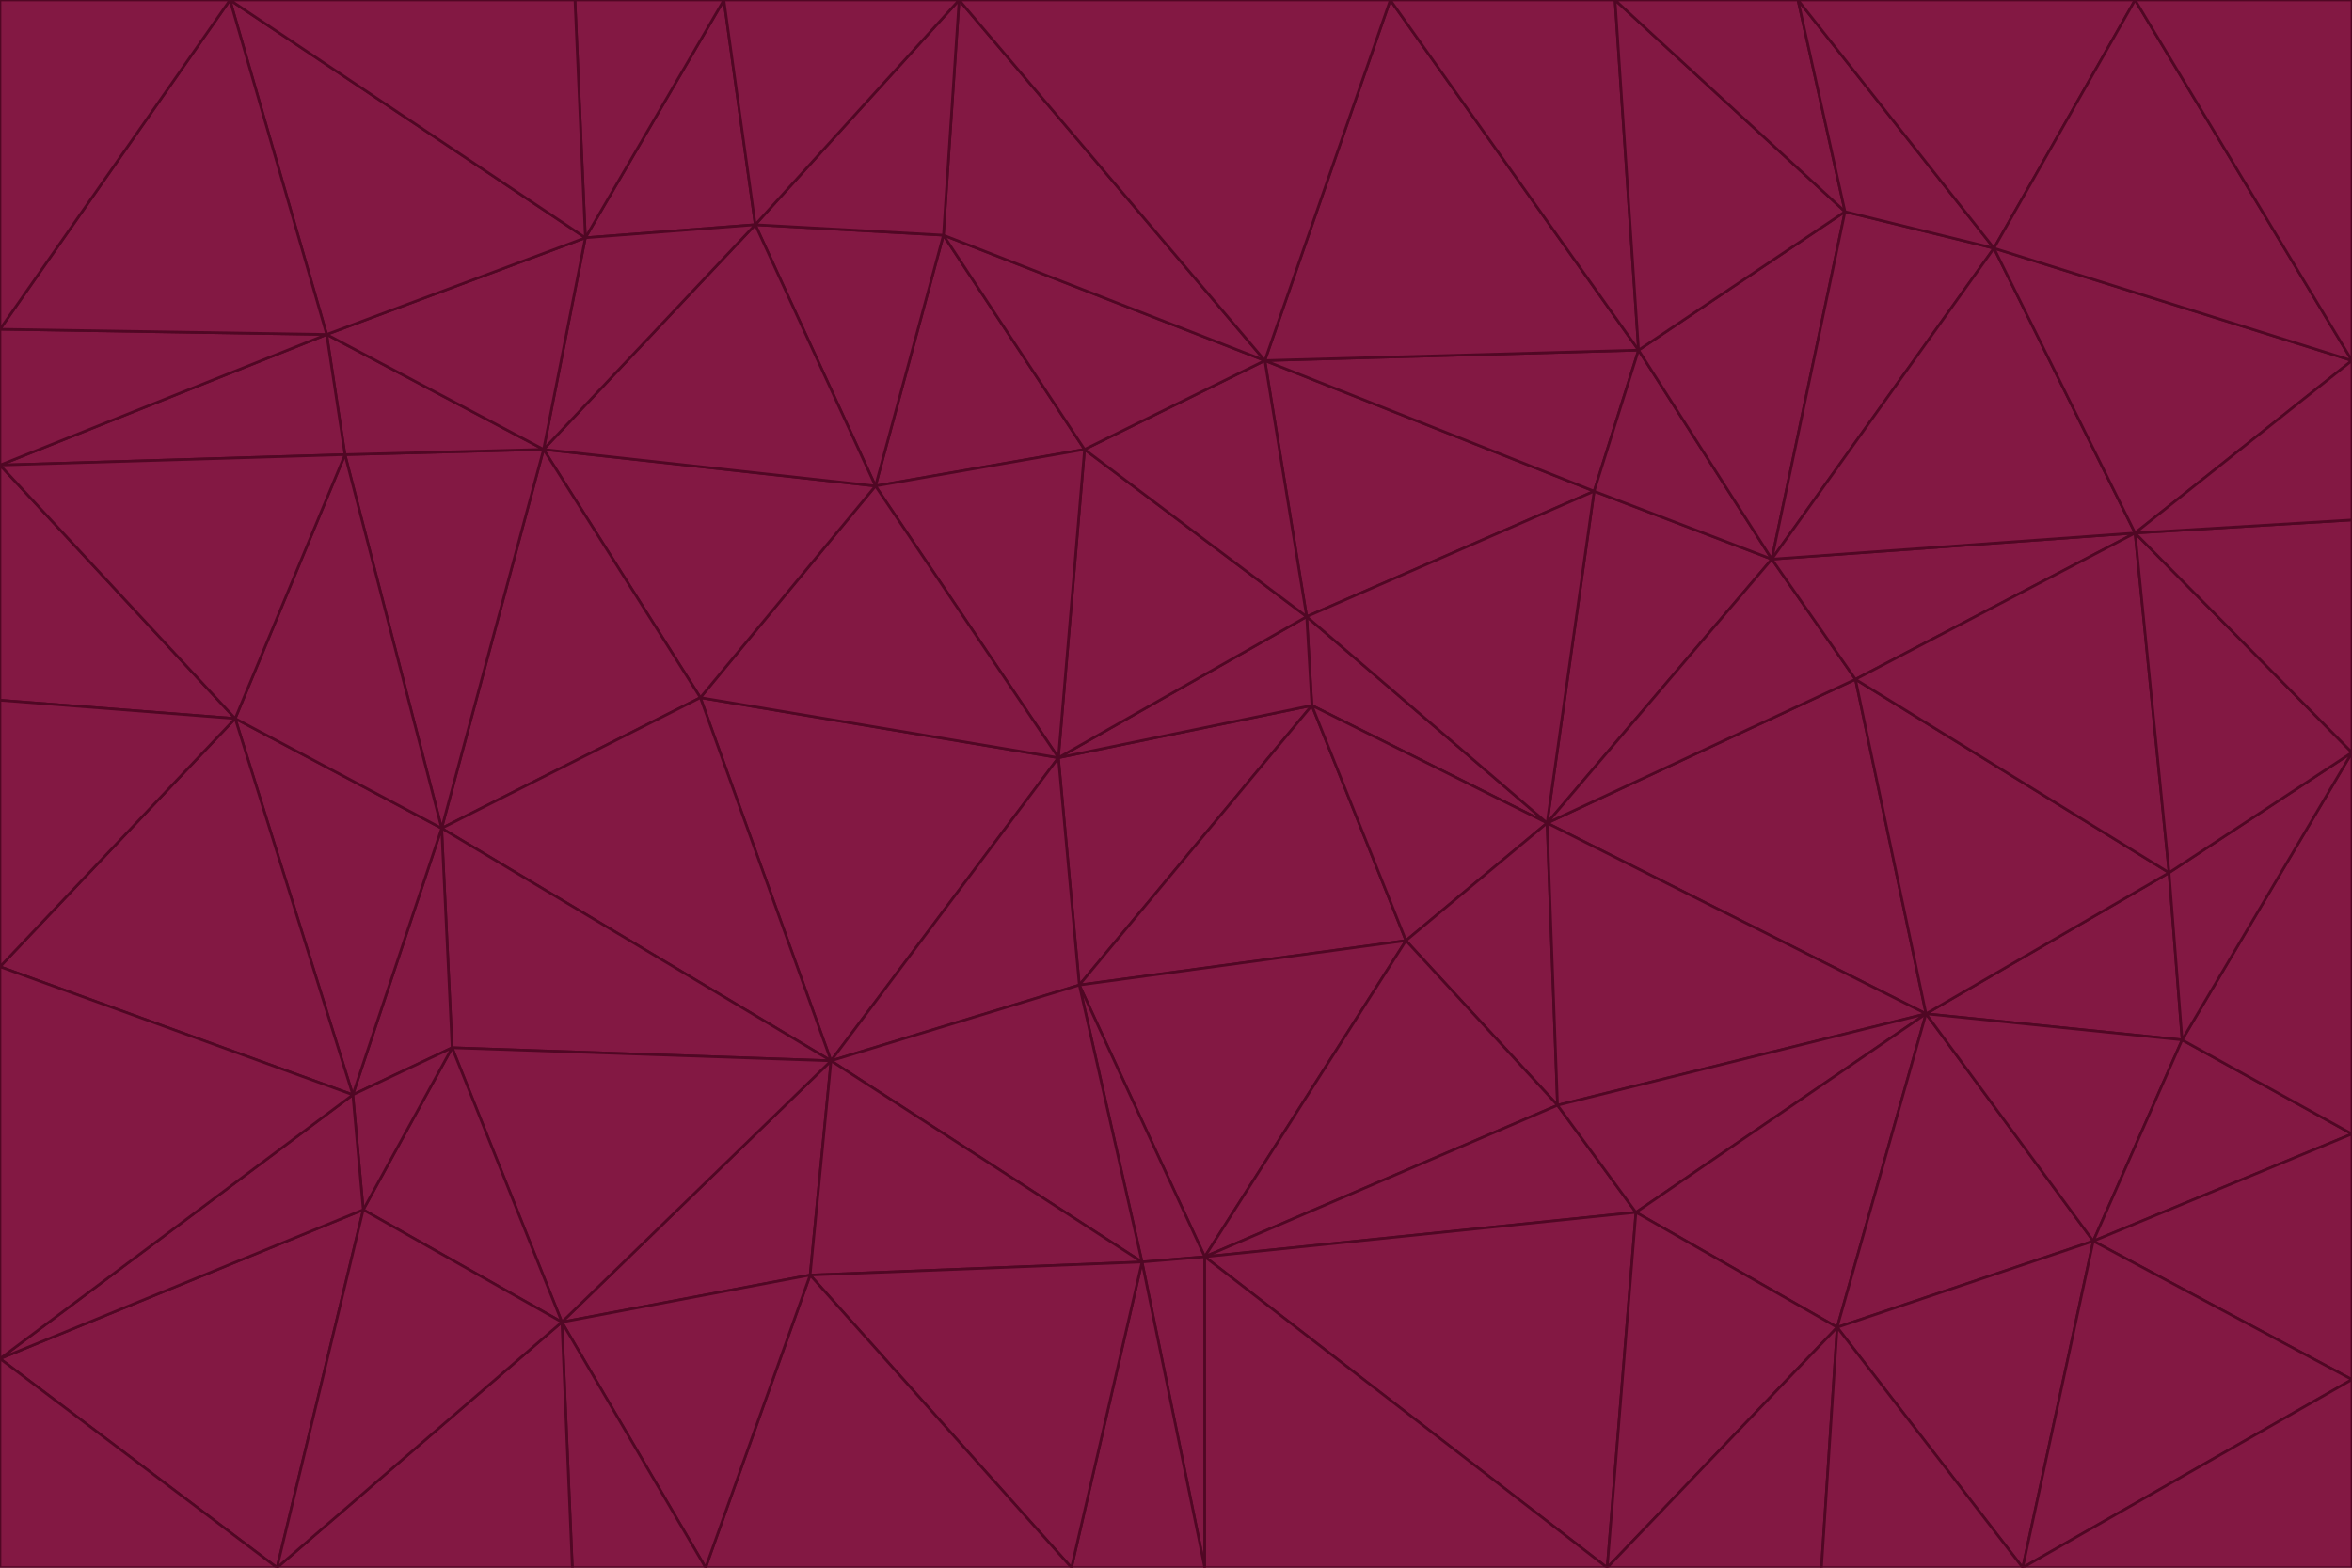 <svg id="visual" viewBox="0 0 900 600" width="900" height="600" xmlns="http://www.w3.org/2000/svg" xmlns:xlink="http://www.w3.org/1999/xlink" version="1.1"><g stroke-width="1" stroke-linejoin="bevel"><path d="M405 290L413 377L502 270Z" fill="#831843" stroke="#500724"></path><path d="M413 377L538 360L502 270Z" fill="#831843" stroke="#500724"></path><path d="M592 315L500 236L502 270Z" fill="#831843" stroke="#500724"></path><path d="M502 270L500 236L405 290Z" fill="#831843" stroke="#500724"></path><path d="M538 360L592 315L502 270Z" fill="#831843" stroke="#500724"></path><path d="M413 377L461 481L538 360Z" fill="#831843" stroke="#500724"></path><path d="M538 360L596 423L592 315Z" fill="#831843" stroke="#500724"></path><path d="M413 377L437 483L461 481Z" fill="#831843" stroke="#500724"></path><path d="M461 481L596 423L538 360Z" fill="#831843" stroke="#500724"></path><path d="M500 236L415 172L405 290Z" fill="#831843" stroke="#500724"></path><path d="M268 267L318 406L405 290Z" fill="#831843" stroke="#500724"></path><path d="M405 290L318 406L413 377Z" fill="#831843" stroke="#500724"></path><path d="M413 377L318 406L437 483Z" fill="#831843" stroke="#500724"></path><path d="M610 188L484 138L500 236Z" fill="#831843" stroke="#500724"></path><path d="M500 236L484 138L415 172Z" fill="#831843" stroke="#500724"></path><path d="M361 90L335 186L415 172Z" fill="#831843" stroke="#500724"></path><path d="M415 172L335 186L405 290Z" fill="#831843" stroke="#500724"></path><path d="M678 214L610 188L592 315Z" fill="#831843" stroke="#500724"></path><path d="M592 315L610 188L500 236Z" fill="#831843" stroke="#500724"></path><path d="M335 186L268 267L405 290Z" fill="#831843" stroke="#500724"></path><path d="M461 481L626 464L596 423Z" fill="#831843" stroke="#500724"></path><path d="M737 388L710 260L592 315Z" fill="#831843" stroke="#500724"></path><path d="M215 506L310 488L318 406Z" fill="#831843" stroke="#500724"></path><path d="M318 406L310 488L437 483Z" fill="#831843" stroke="#500724"></path><path d="M710 260L678 214L592 315Z" fill="#831843" stroke="#500724"></path><path d="M610 188L627 134L484 138Z" fill="#831843" stroke="#500724"></path><path d="M678 214L627 134L610 188Z" fill="#831843" stroke="#500724"></path><path d="M737 388L592 315L596 423Z" fill="#831843" stroke="#500724"></path><path d="M678 214L706 81L627 134Z" fill="#831843" stroke="#500724"></path><path d="M484 138L361 90L415 172Z" fill="#831843" stroke="#500724"></path><path d="M335 186L208 172L268 267Z" fill="#831843" stroke="#500724"></path><path d="M367 0L361 90L484 138Z" fill="#831843" stroke="#500724"></path><path d="M437 483L461 600L461 481Z" fill="#831843" stroke="#500724"></path><path d="M461 481L615 600L626 464Z" fill="#831843" stroke="#500724"></path><path d="M410 600L461 600L437 483Z" fill="#831843" stroke="#500724"></path><path d="M310 488L410 600L437 483Z" fill="#831843" stroke="#500724"></path><path d="M626 464L737 388L596 423Z" fill="#831843" stroke="#500724"></path><path d="M703 508L737 388L626 464Z" fill="#831843" stroke="#500724"></path><path d="M208 172L169 317L268 267Z" fill="#831843" stroke="#500724"></path><path d="M268 267L169 317L318 406Z" fill="#831843" stroke="#500724"></path><path d="M361 90L289 86L335 186Z" fill="#831843" stroke="#500724"></path><path d="M615 600L703 508L626 464Z" fill="#831843" stroke="#500724"></path><path d="M169 317L173 401L318 406Z" fill="#831843" stroke="#500724"></path><path d="M310 488L270 600L410 600Z" fill="#831843" stroke="#500724"></path><path d="M289 86L208 172L335 186Z" fill="#831843" stroke="#500724"></path><path d="M173 401L215 506L318 406Z" fill="#831843" stroke="#500724"></path><path d="M461 600L615 600L461 481Z" fill="#831843" stroke="#500724"></path><path d="M215 506L270 600L310 488Z" fill="#831843" stroke="#500724"></path><path d="M627 134L532 0L484 138Z" fill="#831843" stroke="#500724"></path><path d="M361 90L367 0L289 86Z" fill="#831843" stroke="#500724"></path><path d="M277 0L224 91L289 86Z" fill="#831843" stroke="#500724"></path><path d="M289 86L224 91L208 172Z" fill="#831843" stroke="#500724"></path><path d="M208 172L132 174L169 317Z" fill="#831843" stroke="#500724"></path><path d="M173 401L139 463L215 506Z" fill="#831843" stroke="#500724"></path><path d="M215 506L219 600L270 600Z" fill="#831843" stroke="#500724"></path><path d="M169 317L135 419L173 401Z" fill="#831843" stroke="#500724"></path><path d="M90 275L135 419L169 317Z" fill="#831843" stroke="#500724"></path><path d="M532 0L367 0L484 138Z" fill="#831843" stroke="#500724"></path><path d="M763 95L706 81L678 214Z" fill="#831843" stroke="#500724"></path><path d="M627 134L618 0L532 0Z" fill="#831843" stroke="#500724"></path><path d="M817 204L678 214L710 260Z" fill="#831843" stroke="#500724"></path><path d="M135 419L139 463L173 401Z" fill="#831843" stroke="#500724"></path><path d="M615 600L697 600L703 508Z" fill="#831843" stroke="#500724"></path><path d="M835 398L830 334L737 388Z" fill="#831843" stroke="#500724"></path><path d="M706 81L618 0L627 134Z" fill="#831843" stroke="#500724"></path><path d="M106 600L219 600L215 506Z" fill="#831843" stroke="#500724"></path><path d="M125 128L132 174L208 172Z" fill="#831843" stroke="#500724"></path><path d="M801 475L737 388L703 508Z" fill="#831843" stroke="#500724"></path><path d="M737 388L830 334L710 260Z" fill="#831843" stroke="#500724"></path><path d="M774 600L801 475L703 508Z" fill="#831843" stroke="#500724"></path><path d="M830 334L817 204L710 260Z" fill="#831843" stroke="#500724"></path><path d="M132 174L90 275L169 317Z" fill="#831843" stroke="#500724"></path><path d="M0 520L106 600L139 463Z" fill="#831843" stroke="#500724"></path><path d="M367 0L277 0L289 86Z" fill="#831843" stroke="#500724"></path><path d="M224 91L125 128L208 172Z" fill="#831843" stroke="#500724"></path><path d="M801 475L835 398L737 388Z" fill="#831843" stroke="#500724"></path><path d="M817 204L763 95L678 214Z" fill="#831843" stroke="#500724"></path><path d="M706 81L688 0L618 0Z" fill="#831843" stroke="#500724"></path><path d="M88 0L125 128L224 91Z" fill="#831843" stroke="#500724"></path><path d="M0 178L0 268L90 275Z" fill="#831843" stroke="#500724"></path><path d="M763 95L688 0L706 81Z" fill="#831843" stroke="#500724"></path><path d="M277 0L220 0L224 91Z" fill="#831843" stroke="#500724"></path><path d="M697 600L774 600L703 508Z" fill="#831843" stroke="#500724"></path><path d="M801 475L900 434L835 398Z" fill="#831843" stroke="#500724"></path><path d="M900 434L900 288L835 398Z" fill="#831843" stroke="#500724"></path><path d="M835 398L900 288L830 334Z" fill="#831843" stroke="#500724"></path><path d="M830 334L900 288L817 204Z" fill="#831843" stroke="#500724"></path><path d="M817 204L900 138L763 95Z" fill="#831843" stroke="#500724"></path><path d="M0 520L139 463L135 419Z" fill="#831843" stroke="#500724"></path><path d="M139 463L106 600L215 506Z" fill="#831843" stroke="#500724"></path><path d="M900 528L900 434L801 475Z" fill="#831843" stroke="#500724"></path><path d="M900 288L900 199L817 204Z" fill="#831843" stroke="#500724"></path><path d="M763 95L817 0L688 0Z" fill="#831843" stroke="#500724"></path><path d="M90 275L0 370L135 419Z" fill="#831843" stroke="#500724"></path><path d="M0 268L0 370L90 275Z" fill="#831843" stroke="#500724"></path><path d="M0 178L132 174L125 128Z" fill="#831843" stroke="#500724"></path><path d="M0 178L90 275L132 174Z" fill="#831843" stroke="#500724"></path><path d="M900 199L900 138L817 204Z" fill="#831843" stroke="#500724"></path><path d="M774 600L900 528L801 475Z" fill="#831843" stroke="#500724"></path><path d="M900 138L817 0L763 95Z" fill="#831843" stroke="#500724"></path><path d="M0 126L0 178L125 128Z" fill="#831843" stroke="#500724"></path><path d="M220 0L88 0L224 91Z" fill="#831843" stroke="#500724"></path><path d="M0 370L0 520L135 419Z" fill="#831843" stroke="#500724"></path><path d="M88 0L0 126L125 128Z" fill="#831843" stroke="#500724"></path><path d="M774 600L900 600L900 528Z" fill="#831843" stroke="#500724"></path><path d="M0 520L0 600L106 600Z" fill="#831843" stroke="#500724"></path><path d="M900 138L900 0L817 0Z" fill="#831843" stroke="#500724"></path><path d="M88 0L0 0L0 126Z" fill="#831843" stroke="#500724"></path></g></svg>